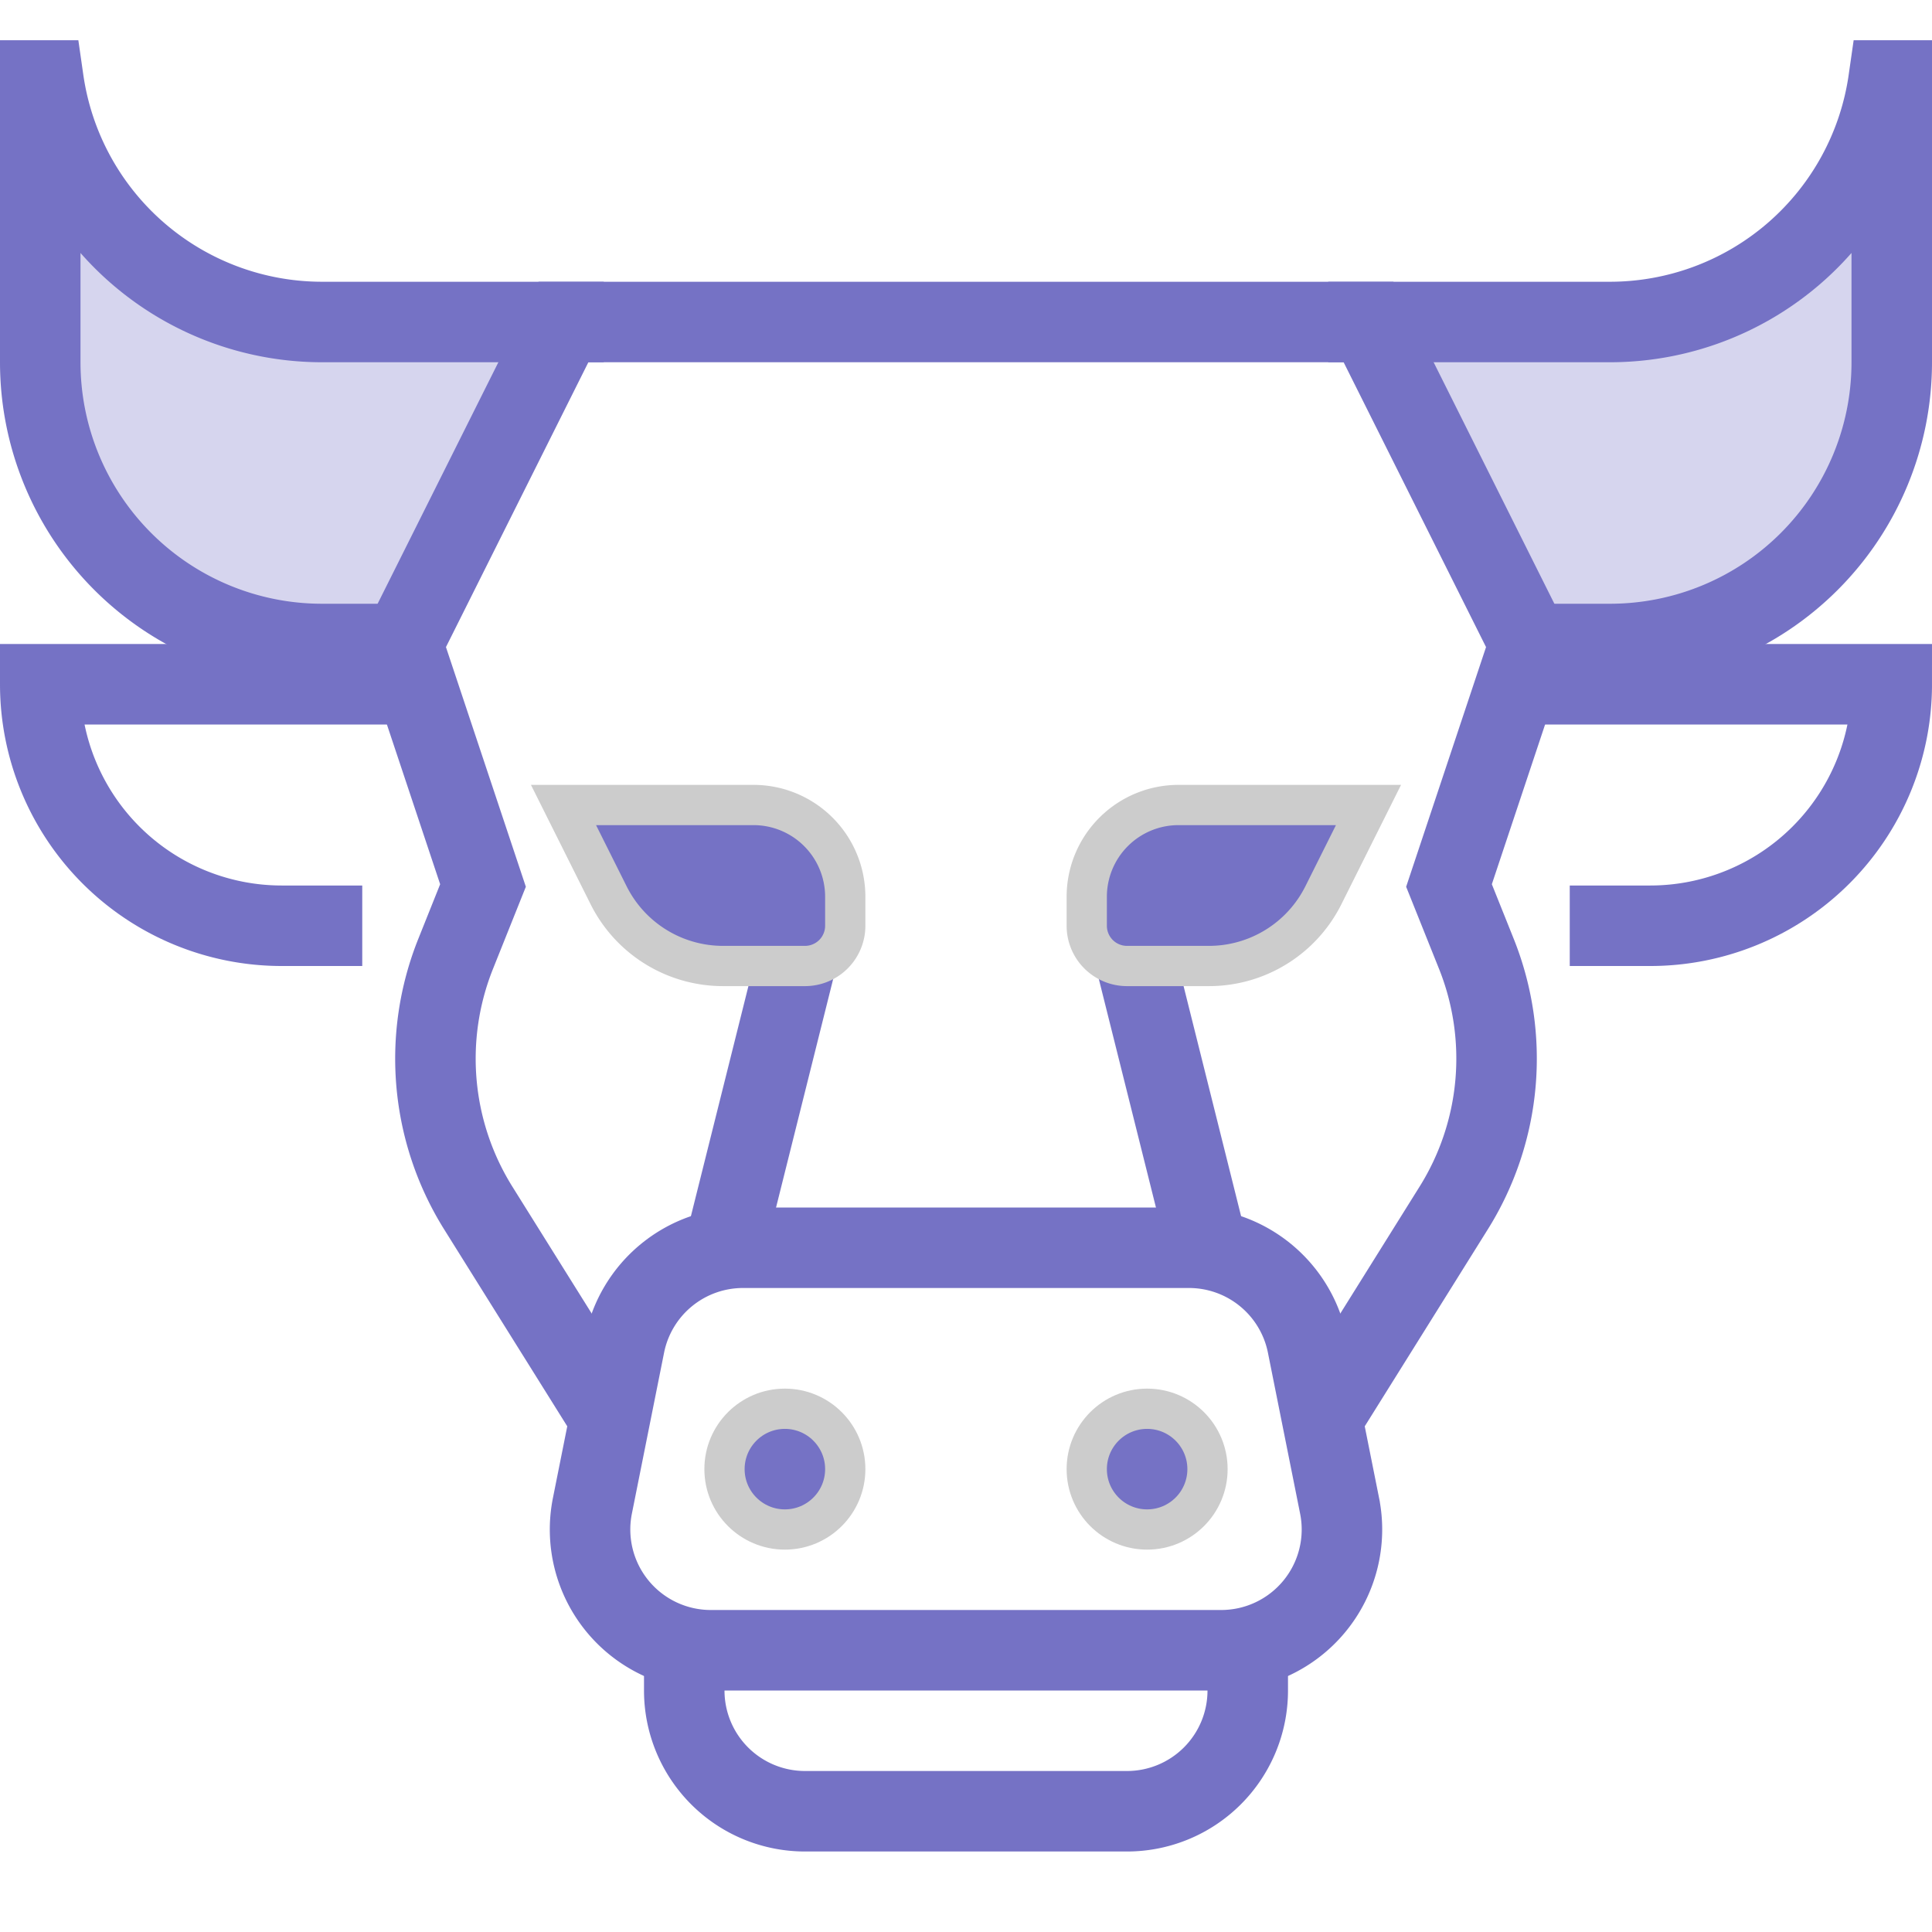 <!DOCTYPE svg PUBLIC "-//W3C//DTD SVG 1.1//EN" "http://www.w3.org/Graphics/SVG/1.1/DTD/svg11.dtd">
<!-- Uploaded to: SVG Repo, www.svgrepo.com, Transformed by: SVG Repo Mixer Tools -->
<svg width="800px" height="800px" viewBox="0 0 48 48" data-name="Layer 1" xmlns="http://www.w3.org/2000/svg" fill="#ccc" stroke="#ccc">
<g id="SVGRepo_bgCarrier" stroke-width="0"/>
<g id="SVGRepo_tracerCarrier" stroke-linecap="round" stroke-linejoin="round"/>
<g id="SVGRepo_iconCarrier"> <title>taurus</title> <g fill="#7572c5" class="nc-icon-wrapper"> <path d="M38 16h2a7 7 0 0 0 7-7V2h-.08A6.994 6.994 0 0 1 40 8h-6z" opacity=".3"> </path> <path d="M14 8H8a6.994 6.994 0 0 1-6.92-6H1v7a7 7 0 0 0 7 7h2z" opacity=".3"> </path> <path fill="none" stroke="#7572c5" stroke-miterlimit="10" stroke-width="2" d="M18 31l2-8"> </path> <path d="M20 24h-2.037a3.178 3.178 0 0 1-2.841-1.755L14 20h4.72A2.28 2.28 0 0 1 21 22.28V23a1 1 0 0 1-1 1z"> </path> <path fill="none" stroke="#7572c5" stroke-miterlimit="10" stroke-width="2" d="M30 31l-2-8"> </path> <path d="M28 24h2.037a3.178 3.178 0 0 0 2.841-1.755L34 20h-4.72A2.28 2.28 0 0 0 27 22.28V23a1 1 0 0 0 1 1z"> </path> <path d="M15 35l-3.118-4.988a7 7 0 0 1-.563-6.31L12 22l-2-6 4-8h20l4 8-2 6 .681 1.7a7 7 0 0 1-.563 6.31L33 35" fill="none" stroke="#7572c5" stroke-miterlimit="10" stroke-width="2"> </path> <path d="M31 41v1a3 3 0 0 1-3 3h-8a3 3 0 0 1-3-3v-1" fill="none" stroke="#7572c5" stroke-miterlimit="10" stroke-width="2"> </path> <path d="M18.459 31h11.082a3 3 0 0 1 2.941 2.412l.8 4A3 3 0 0 1 30.341 41H17.659a3 3 0 0 1-2.941-3.588l.8-4A3 3 0 0 1 18.459 31z" fill="none" stroke="#7572c5" stroke-linecap="square" stroke-miterlimit="10" stroke-width="2"> </path> <circle cx="19.5" cy="36.5" r="1.5"> </circle> <circle cx="28.5" cy="36.5" r="1.5"> </circle> <path d="M9 23H7a6 6 0 0 1-6-6h9" fill="none" stroke="#7572c5" stroke-miterlimit="10" stroke-width="2"> </path> <path d="M39 23h2a6 6 0 0 0 6-6h-9" fill="none" stroke="#7572c5" stroke-miterlimit="10" stroke-width="2"> </path> <path d="M38 16h2a7 7 0 0 0 7-7V2h-.08A6.994 6.994 0 0 1 40 8h-6" fill="none" stroke="#7572c5" stroke-linecap="square" stroke-miterlimit="10" stroke-width="2"> </path> <path d="M14 8H8a6.994 6.994 0 0 1-6.92-6H1v7a7 7 0 0 0 7 7h2" fill="none" stroke="#7572c5" stroke-linecap="square" stroke-miterlimit="10" stroke-width="2"> </path> </g> </g>
</svg>
